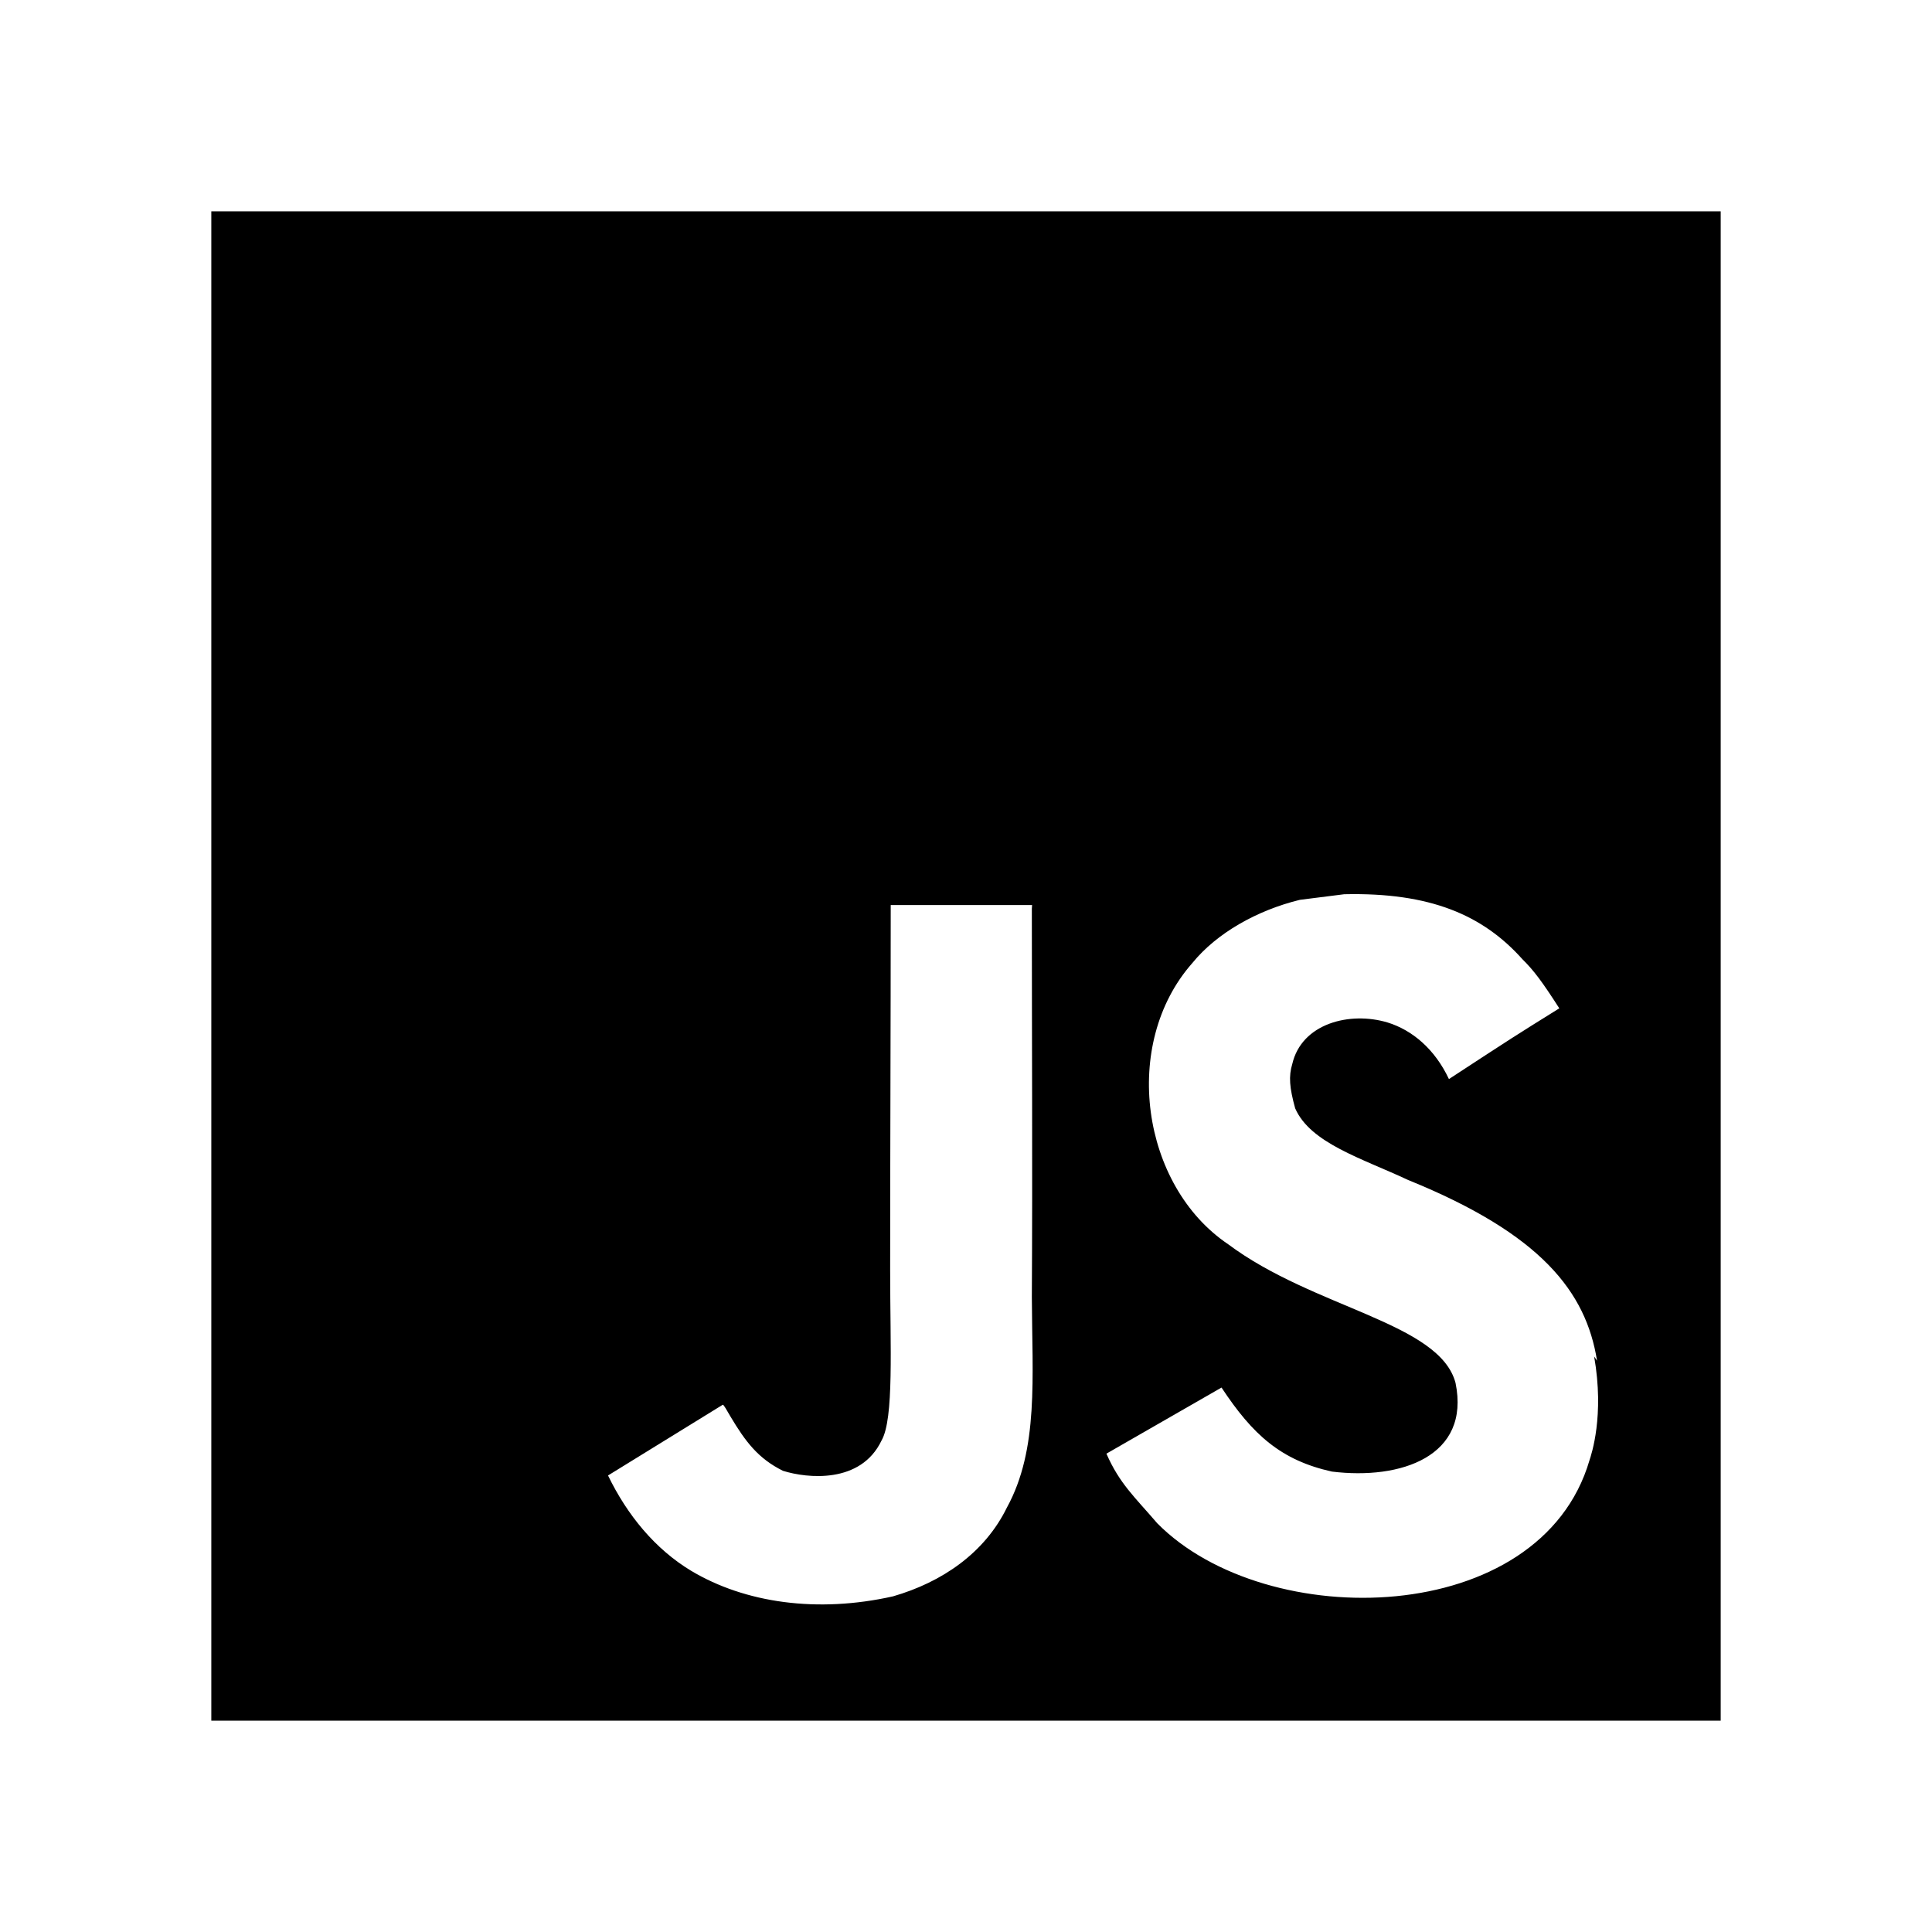 <svg xmlns="http://www.w3.org/2000/svg" width="100%" height="100%" viewBox="0 0 30.72 30.72"><path d="M3.36 3.36h24v24H3.36V3.36z m22.034 18.276c-0.175-1.095-0.888-2.015-3.003-2.873-0.736-0.345-1.554-0.585-1.797-1.14-0.091-0.33-0.105-0.51-0.046-0.705 0.15-0.646 0.915-0.84 1.515-0.66 0.39 0.12 0.75 0.42 0.976 0.9 1.034-0.676 1.034-0.676 1.755-1.125-0.27-0.42-0.404-0.601-0.586-0.78-0.63-0.705-1.469-1.065-2.834-1.034l-0.705 0.089c-0.676 0.165-1.32 0.525-1.71 1.005-1.14 1.291-0.811 3.541 0.569 4.471 1.365 1.02 3.361 1.244 3.616 2.205 0.24 1.17-0.87 1.545-1.966 1.41-0.811-0.18-1.26-0.586-1.755-1.336l-1.83 1.051c0.21 0.48 0.45 0.689 0.81 1.109 1.74 1.756 6.09 1.666 6.871-1.004 0.029-0.09 0.24-0.705 0.074-1.65l0.046 0.067z m-8.983-7.245h-2.248c0 1.938-0.009 3.864-0.009 5.805 0 1.232 0.063 2.363-0.138 2.711-0.33 0.689-1.18 0.601-1.566 0.48-0.396-0.196-0.597-0.466-0.83-0.855-0.063-0.105-0.11-0.196-0.127-0.196l-1.825 1.125c0.305 0.63 0.75 1.172 1.324 1.517 0.855 0.51 2.004 0.675 3.207 0.405 0.783-0.226 1.458-0.691 1.811-1.411 0.51-0.93 0.402-2.07 0.397-3.346 0.012-2.054 0-4.109 0-6.179l0.004-0.056z" /></svg>